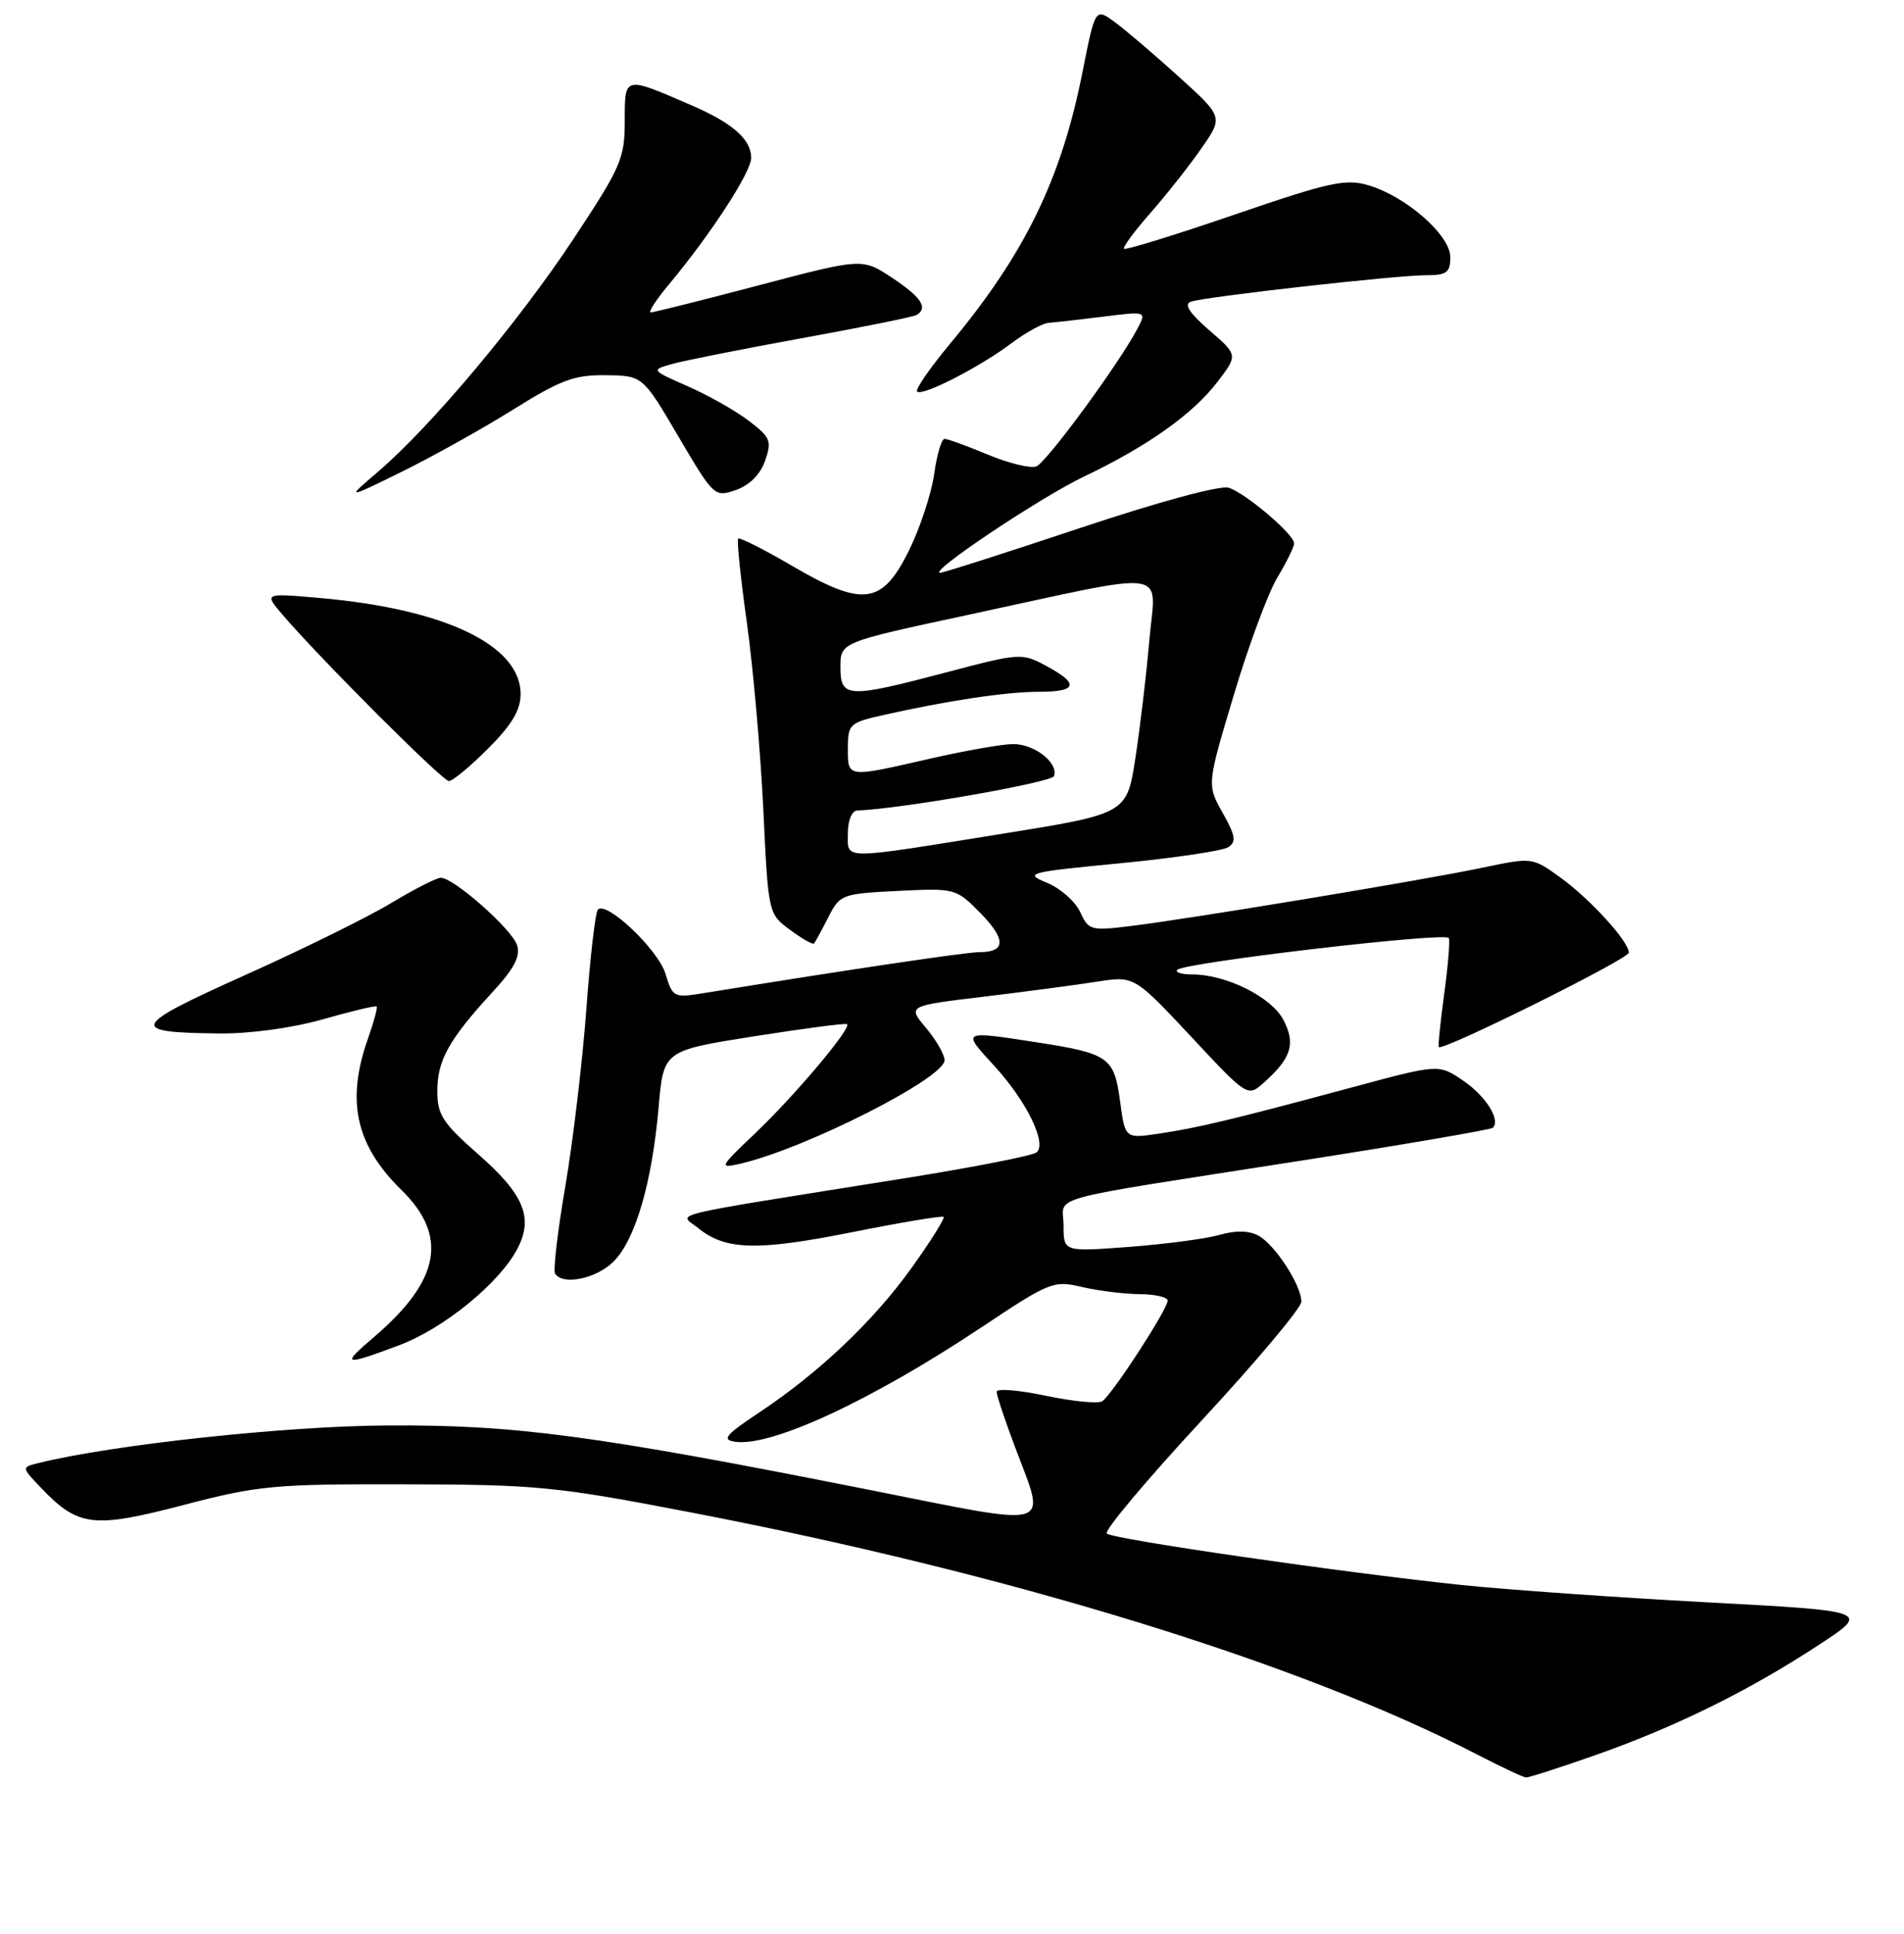 <?xml version="1.0" encoding="UTF-8" standalone="no"?>
<!DOCTYPE svg PUBLIC "-//W3C//DTD SVG 1.1//EN" "http://www.w3.org/Graphics/SVG/1.1/DTD/svg11.dtd" >
<svg xmlns="http://www.w3.org/2000/svg" xmlns:xlink="http://www.w3.org/1999/xlink" version="1.1" viewBox="0 0 256 260">
 <g >
 <path fill="currentColor"
d=" M 214.67 235.89 C 225.38 232.11 235.16 227.28 244.50 221.16 C 251.50 216.58 251.50 216.58 229.44 215.40 C 217.31 214.75 202.46 213.70 196.44 213.07 C 180.29 211.37 149.61 206.92 148.81 206.16 C 148.42 205.80 154.15 198.97 161.53 191.00 C 168.92 183.03 174.97 175.82 174.97 175.00 C 175.00 172.81 171.41 167.29 169.18 166.10 C 167.92 165.42 166.12 165.39 163.97 166.01 C 162.16 166.53 156.70 167.25 151.84 167.62 C 143.00 168.29 143.00 168.29 143.00 164.75 C 143.00 160.60 139.38 161.59 174.88 156.04 C 188.84 153.86 200.47 151.86 200.72 151.61 C 201.79 150.54 199.77 147.34 196.72 145.27 C 193.44 143.04 193.44 143.04 181.97 146.13 C 165.79 150.49 161.15 151.60 155.88 152.39 C 151.27 153.08 151.27 153.08 150.60 148.06 C 149.81 142.12 149.10 141.62 139.31 140.11 C 129.25 138.56 129.31 138.53 133.65 143.25 C 137.98 147.96 140.79 153.66 139.39 154.91 C 138.90 155.35 130.85 156.93 121.50 158.42 C 88.39 163.71 91.29 163.01 93.88 165.10 C 97.55 168.08 101.80 168.19 114.50 165.66 C 121.10 164.34 126.67 163.41 126.87 163.59 C 127.07 163.76 125.18 166.79 122.66 170.32 C 117.53 177.51 110.17 184.51 102.07 189.89 C 97.52 192.92 97.00 193.55 98.84 193.82 C 103.70 194.53 117.21 188.26 132.00 178.41 C 141.17 172.30 141.64 172.11 145.50 173.02 C 147.70 173.53 151.19 173.96 153.25 173.98 C 155.31 173.99 157.00 174.38 157.00 174.84 C 157.00 176.00 149.45 187.61 148.19 188.38 C 147.63 188.73 144.21 188.39 140.59 187.63 C 136.97 186.87 134.00 186.63 134.00 187.10 C 134.00 187.57 135.12 190.94 136.50 194.60 C 140.69 205.72 142.10 205.30 117.25 200.36 C 79.89 192.93 69.30 191.52 52.00 191.63 C 38.35 191.71 15.11 194.22 5.18 196.68 C 2.87 197.25 2.87 197.25 5.55 200.05 C 10.53 205.25 12.54 205.49 24.65 202.33 C 34.76 199.69 36.80 199.50 54.50 199.54 C 72.25 199.58 74.78 199.83 93.00 203.34 C 136.04 211.63 174.77 223.55 198.50 235.81 C 201.80 237.51 204.80 238.93 205.17 238.95 C 205.54 238.98 209.81 237.60 214.67 235.89 Z  M 53.63 180.86 C 59.68 178.60 67.20 172.46 69.60 167.81 C 71.74 163.66 70.43 160.55 64.29 155.16 C 59.50 150.95 58.80 149.87 58.80 146.65 C 58.80 142.54 60.38 139.72 66.21 133.38 C 69.13 130.22 70.00 128.57 69.52 127.06 C 68.84 124.92 61.01 118.00 59.27 118.00 C 58.70 118.00 55.69 119.54 52.58 121.41 C 49.46 123.29 40.60 127.66 32.88 131.12 C 17.50 138.03 17.17 138.81 29.50 138.93 C 33.69 138.97 39.29 138.20 43.44 137.02 C 47.25 135.93 50.49 135.16 50.64 135.31 C 50.79 135.45 50.27 137.36 49.50 139.54 C 46.50 147.97 47.80 153.92 53.98 159.98 C 60.30 166.17 59.18 172.14 50.29 179.74 C 45.80 183.56 46.12 183.67 53.63 180.86 Z  M 82.49 169.60 C 85.43 166.67 87.67 158.99 88.55 148.87 C 89.21 141.24 89.21 141.24 101.36 139.32 C 108.04 138.27 113.68 137.52 113.89 137.68 C 114.56 138.14 106.89 147.26 101.57 152.32 C 96.72 156.93 96.63 157.10 99.50 156.45 C 108.20 154.46 127.00 144.94 127.00 142.53 C 127.00 141.77 125.88 139.82 124.51 138.19 C 122.01 135.22 122.01 135.22 132.26 133.99 C 137.89 133.31 144.75 132.40 147.50 131.97 C 152.50 131.19 152.50 131.19 160.13 139.34 C 167.75 147.50 167.75 147.50 169.97 145.51 C 173.64 142.22 174.22 140.33 172.57 137.13 C 170.97 134.04 164.89 131.00 160.31 131.00 C 158.86 131.00 157.95 130.71 158.30 130.37 C 159.28 129.39 194.46 125.27 194.80 126.10 C 194.97 126.50 194.69 129.90 194.17 133.66 C 193.66 137.42 193.34 140.61 193.46 140.76 C 193.96 141.34 219.00 128.91 219.00 128.07 C 219.00 126.56 213.84 120.89 209.80 117.97 C 206.03 115.24 206.03 115.24 199.26 116.66 C 191.36 118.32 160.01 123.52 151.95 124.50 C 146.67 125.15 146.35 125.06 145.23 122.60 C 144.58 121.19 142.58 119.42 140.78 118.68 C 137.65 117.39 138.10 117.26 150.62 116.05 C 157.84 115.35 164.37 114.38 165.12 113.90 C 166.26 113.19 166.13 112.37 164.39 109.27 C 162.27 105.50 162.27 105.50 165.89 93.43 C 167.87 86.80 170.51 79.68 171.75 77.63 C 172.99 75.57 174.00 73.51 174.00 73.05 C 174.00 71.83 167.48 66.29 165.20 65.57 C 164.08 65.21 155.80 67.45 145.23 70.98 C 135.31 74.29 126.84 77.00 126.41 77.00 C 124.71 77.00 139.88 66.86 145.78 64.05 C 154.29 59.99 160.39 55.66 163.69 51.34 C 166.45 47.73 166.45 47.73 162.58 44.39 C 159.92 42.08 159.15 40.89 160.11 40.56 C 162.00 39.89 187.70 37.00 191.75 37.00 C 194.52 37.00 195.00 36.64 195.00 34.57 C 195.00 31.62 189.07 26.41 184.00 24.91 C 180.91 24.00 178.78 24.47 166.00 28.85 C 158.03 31.58 151.33 33.65 151.13 33.45 C 150.92 33.25 152.53 31.07 154.70 28.61 C 156.86 26.14 159.95 22.24 161.55 19.92 C 164.47 15.72 164.47 15.72 158.48 10.30 C 155.19 7.32 151.32 4.02 149.88 2.97 C 147.26 1.05 147.26 1.05 145.54 9.71 C 142.69 24.10 137.79 34.14 127.75 46.20 C 125.03 49.47 123.03 52.37 123.31 52.64 C 123.99 53.32 131.72 49.36 136.00 46.14 C 137.93 44.69 140.18 43.45 141.00 43.40 C 141.82 43.34 145.12 42.97 148.33 42.57 C 154.16 41.84 154.16 41.84 152.94 44.17 C 150.50 48.84 140.71 62.17 139.34 62.70 C 138.57 63.00 135.64 62.29 132.83 61.12 C 130.03 59.95 127.40 59.00 127.00 59.00 C 126.59 59.00 125.96 61.14 125.60 63.75 C 125.23 66.36 123.71 70.97 122.22 74.00 C 118.60 81.31 116.05 81.65 106.50 76.07 C 102.72 73.86 99.45 72.21 99.25 72.41 C 99.05 72.61 99.58 77.73 100.43 83.78 C 101.27 89.84 102.26 101.10 102.63 108.82 C 103.30 122.85 103.30 122.85 106.23 125.01 C 107.84 126.20 109.29 127.02 109.45 126.84 C 109.61 126.65 110.47 125.07 111.36 123.33 C 112.93 120.24 113.17 120.15 120.73 119.77 C 128.42 119.39 128.53 119.42 131.79 122.72 C 135.29 126.27 135.26 128.00 131.69 128.00 C 129.88 128.00 114.53 130.28 94.48 133.53 C 90.61 134.16 90.43 134.06 89.48 130.92 C 88.51 127.69 81.57 121.09 80.39 122.27 C 80.05 122.61 79.35 128.63 78.84 135.65 C 78.32 142.67 77.05 153.36 76.02 159.41 C 74.98 165.46 74.36 170.77 74.63 171.21 C 75.64 172.84 80.18 171.91 82.49 169.60 Z  M 65.63 100.63 C 68.82 97.44 70.00 95.46 70.00 93.31 C 70.00 86.74 59.80 81.86 43.00 80.39 C 35.50 79.73 35.50 79.73 37.97 82.62 C 43.08 88.59 59.50 105.00 60.36 105.00 C 60.86 105.00 63.23 103.03 65.63 100.63 Z  M 69.00 55.06 C 75.39 51.07 77.23 50.38 81.45 50.44 C 86.41 50.50 86.41 50.50 91.22 58.69 C 95.98 66.78 96.08 66.87 98.95 65.87 C 100.78 65.23 102.23 63.78 102.87 61.94 C 103.80 59.29 103.60 58.79 100.69 56.58 C 98.94 55.24 95.25 53.15 92.50 51.94 C 87.55 49.76 87.53 49.74 90.29 48.95 C 91.83 48.51 99.70 46.94 107.79 45.47 C 115.88 44.00 122.84 42.59 123.25 42.34 C 124.82 41.39 123.86 39.94 119.97 37.36 C 115.94 34.69 115.94 34.69 102.05 38.35 C 94.42 40.36 87.86 42.00 87.49 42.00 C 87.11 42.00 88.21 40.31 89.93 38.25 C 95.61 31.43 101.00 23.14 101.00 21.21 C 101.00 18.74 98.50 16.54 92.96 14.15 C 83.85 10.20 84.00 10.17 84.00 16.28 C 84.00 21.30 83.50 22.45 77.12 32.10 C 69.72 43.29 57.95 57.31 50.88 63.37 C 46.50 67.11 46.50 67.11 54.00 63.43 C 58.12 61.40 64.88 57.63 69.00 55.06 Z  M 114.00 112.00 C 114.00 110.29 114.54 108.98 115.25 108.96 C 121.02 108.76 141.44 105.19 141.72 104.33 C 142.32 102.53 139.06 100.00 136.18 100.03 C 134.71 100.04 129.68 100.93 125.00 102.00 C 113.81 104.56 114.00 104.59 114.00 100.60 C 114.00 97.36 114.22 97.15 118.75 96.13 C 127.38 94.19 135.31 93.00 139.68 93.00 C 144.86 93.00 145.16 91.94 140.67 89.52 C 137.40 87.76 137.13 87.78 127.34 90.36 C 113.92 93.90 113.00 93.86 113.00 89.67 C 113.00 86.34 113.00 86.34 130.25 82.64 C 158.06 76.66 155.38 76.28 154.53 86.10 C 154.13 90.72 153.29 97.85 152.65 101.95 C 151.50 109.40 151.50 109.40 134.50 112.13 C 112.72 115.63 114.00 115.63 114.00 112.00 Z "/>
</g>
</svg>